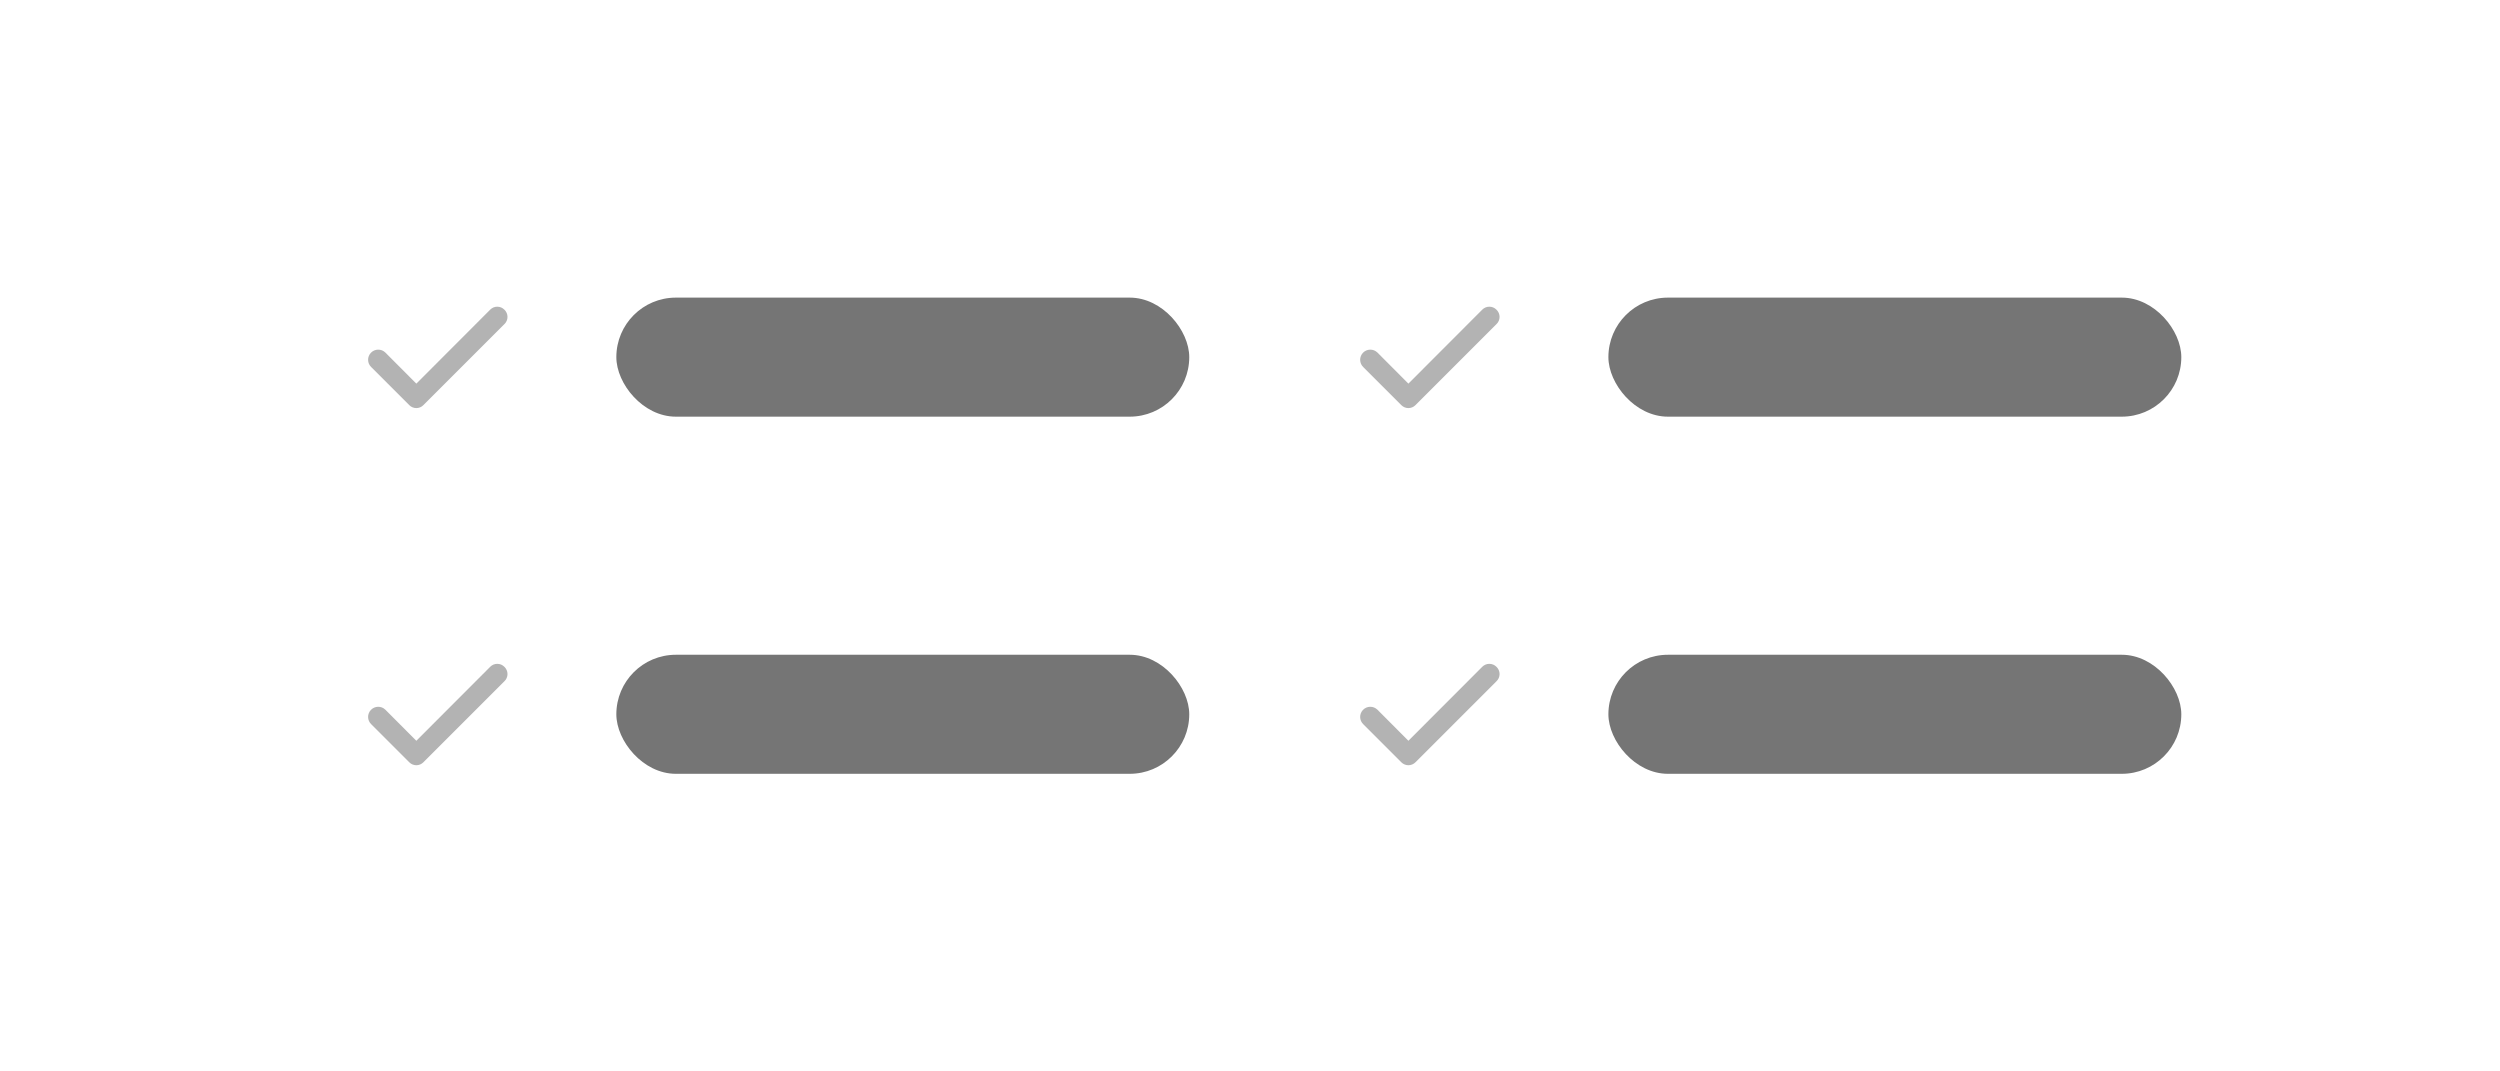 <svg width="84" height="36" viewBox="0 0 84 36" fill="none" xmlns="http://www.w3.org/2000/svg">
<path d="M16.945 10.403C16.914 10.372 16.877 10.347 16.837 10.33C16.796 10.313 16.753 10.305 16.709 10.305C16.665 10.305 16.621 10.313 16.58 10.33C16.54 10.347 16.503 10.372 16.472 10.403L13.989 12.89L12.945 11.843C12.913 11.812 12.875 11.788 12.834 11.771C12.792 11.755 12.747 11.747 12.703 11.748C12.658 11.748 12.614 11.758 12.573 11.776C12.532 11.794 12.495 11.819 12.464 11.852C12.432 11.884 12.408 11.922 12.392 11.963C12.375 12.005 12.367 12.05 12.368 12.094C12.369 12.139 12.378 12.183 12.396 12.224C12.414 12.265 12.44 12.302 12.472 12.333L13.752 13.613C13.783 13.645 13.82 13.669 13.86 13.686C13.901 13.703 13.945 13.712 13.989 13.712C14.033 13.712 14.076 13.703 14.117 13.686C14.157 13.669 14.194 13.645 14.225 13.613L16.945 10.893C16.979 10.862 17.006 10.824 17.024 10.782C17.043 10.74 17.052 10.694 17.052 10.648C17.052 10.602 17.043 10.557 17.024 10.515C17.006 10.472 16.979 10.434 16.945 10.403Z" fill="#B3B3B3"/>
<rect x="20.709" y="10" width="19.25" height="4" rx="2" fill="#757575"/>
<path d="M16.945 22.403C16.914 22.372 16.877 22.347 16.837 22.33C16.796 22.313 16.753 22.305 16.709 22.305C16.665 22.305 16.621 22.313 16.58 22.33C16.54 22.347 16.503 22.372 16.472 22.403L13.989 24.89L12.945 23.843C12.913 23.812 12.875 23.788 12.834 23.771C12.792 23.755 12.747 23.747 12.703 23.748C12.658 23.748 12.614 23.758 12.573 23.776C12.532 23.794 12.495 23.819 12.464 23.852C12.432 23.884 12.408 23.922 12.392 23.963C12.375 24.005 12.367 24.049 12.368 24.094C12.369 24.139 12.378 24.183 12.396 24.224C12.414 24.265 12.44 24.302 12.472 24.333L13.752 25.613C13.783 25.645 13.82 25.669 13.86 25.686C13.901 25.703 13.945 25.712 13.989 25.712C14.033 25.712 14.076 25.703 14.117 25.686C14.157 25.669 14.194 25.645 14.225 25.613L16.945 22.893C16.979 22.862 17.006 22.824 17.024 22.782C17.043 22.74 17.052 22.694 17.052 22.648C17.052 22.602 17.043 22.557 17.024 22.515C17.006 22.472 16.979 22.434 16.945 22.403Z" fill="#B3B3B3"/>
<rect x="20.709" y="22" width="19.25" height="4" rx="2" fill="#757575"/>
<path d="M50.279 10.403C50.248 10.372 50.211 10.347 50.17 10.33C50.129 10.313 50.086 10.305 50.042 10.305C49.998 10.305 49.954 10.313 49.914 10.33C49.873 10.347 49.836 10.372 49.805 10.403L47.322 12.89L46.279 11.843C46.246 11.812 46.208 11.788 46.167 11.771C46.125 11.755 46.081 11.747 46.036 11.748C45.991 11.748 45.947 11.758 45.906 11.776C45.865 11.794 45.828 11.819 45.797 11.852C45.766 11.884 45.741 11.922 45.725 11.963C45.709 12.005 45.7 12.05 45.701 12.094C45.702 12.139 45.712 12.183 45.729 12.224C45.747 12.265 45.773 12.302 45.805 12.333L47.085 13.613C47.116 13.645 47.153 13.669 47.194 13.686C47.234 13.703 47.278 13.712 47.322 13.712C47.366 13.712 47.409 13.703 47.45 13.686C47.491 13.669 47.528 13.645 47.559 13.613L50.279 10.893C50.312 10.862 50.339 10.824 50.358 10.782C50.376 10.74 50.386 10.694 50.386 10.648C50.386 10.602 50.376 10.557 50.358 10.515C50.339 10.472 50.312 10.434 50.279 10.403Z" fill="#B3B3B3"/>
<rect x="54.042" y="10" width="19.25" height="4" rx="2" fill="#757575"/>
<path d="M50.279 22.403C50.248 22.372 50.211 22.347 50.17 22.33C50.129 22.313 50.086 22.305 50.042 22.305C49.998 22.305 49.954 22.313 49.914 22.33C49.873 22.347 49.836 22.372 49.805 22.403L47.322 24.89L46.279 23.843C46.246 23.812 46.208 23.788 46.167 23.771C46.125 23.755 46.081 23.747 46.036 23.748C45.991 23.748 45.947 23.758 45.906 23.776C45.865 23.794 45.828 23.819 45.797 23.852C45.766 23.884 45.741 23.922 45.725 23.963C45.709 24.005 45.7 24.049 45.701 24.094C45.702 24.139 45.712 24.183 45.729 24.224C45.747 24.265 45.773 24.302 45.805 24.333L47.085 25.613C47.116 25.645 47.153 25.669 47.194 25.686C47.234 25.703 47.278 25.712 47.322 25.712C47.366 25.712 47.409 25.703 47.45 25.686C47.491 25.669 47.528 25.645 47.559 25.613L50.279 22.893C50.312 22.862 50.339 22.824 50.358 22.782C50.376 22.74 50.386 22.694 50.386 22.648C50.386 22.602 50.376 22.557 50.358 22.515C50.339 22.472 50.312 22.434 50.279 22.403Z" fill="#B3B3B3"/>
<rect x="54.042" y="22" width="19.25" height="4" rx="2" fill="#757575"/>
</svg>
